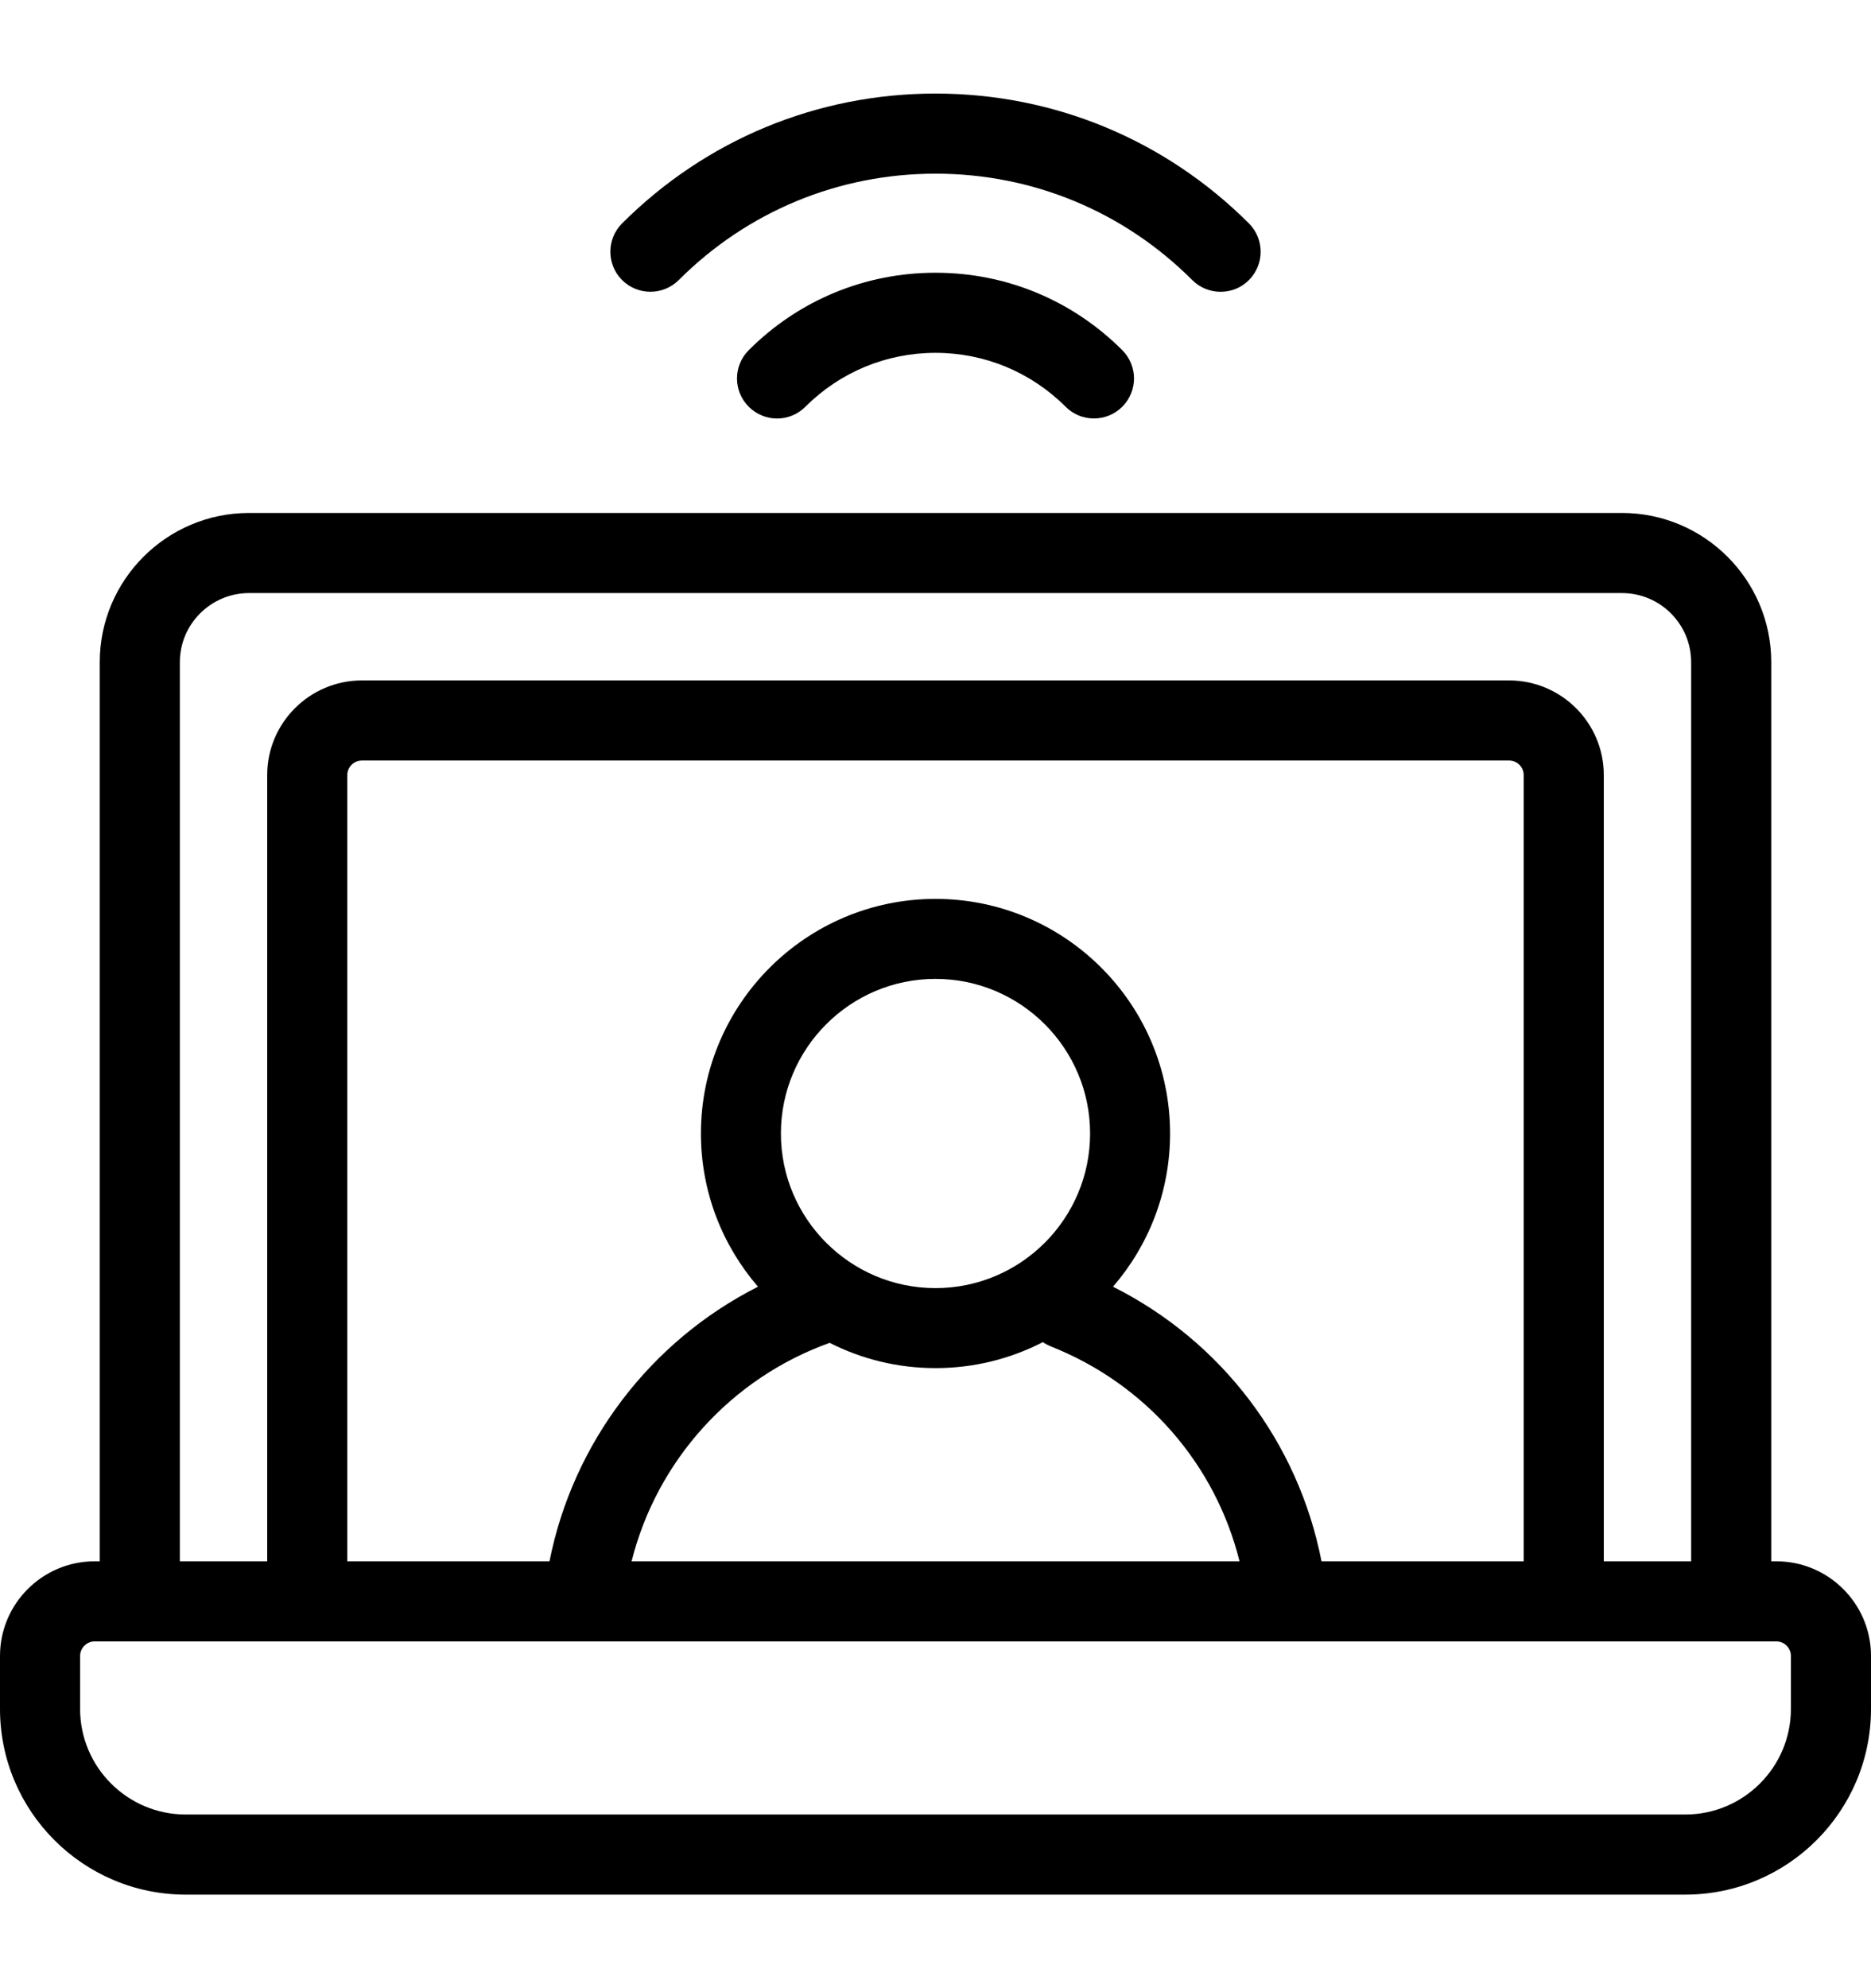 <svg width="16" height="17" viewBox="0 0 16 17" fill="none" xmlns="http://www.w3.org/2000/svg">
<path d="M6.403 2.994C6.269 3.128 6.269 3.344 6.403 3.478C6.537 3.612 6.754 3.612 6.887 3.478C7.185 3.181 7.58 3.017 8 3.017C8.42 3.017 8.815 3.181 9.113 3.478C9.179 3.545 9.267 3.578 9.355 3.578C9.442 3.578 9.53 3.545 9.597 3.478C9.731 3.344 9.731 3.128 9.597 2.994C9.17 2.567 8.603 2.332 8 2.332C7.397 2.332 6.83 2.567 6.403 2.994Z" fill="black"/>
<path d="M5.804 2.395C6.391 1.808 7.171 1.485 8 1.485C8.83 1.485 9.609 1.808 10.196 2.395C10.263 2.462 10.351 2.495 10.438 2.495C10.526 2.495 10.614 2.462 10.68 2.395C10.814 2.261 10.814 2.044 10.68 1.91C9.964 1.195 9.013 0.8 8 0.8C6.988 0.8 6.036 1.195 5.32 1.91C5.186 2.044 5.186 2.261 5.32 2.395C5.454 2.528 5.67 2.528 5.804 2.395Z" fill="black"/>
<path d="M15.191 13.35H15.147V5.662C15.147 4.958 14.574 4.386 13.87 4.386H2.13C1.426 4.386 0.853 4.958 0.853 5.662V13.35H0.809C0.363 13.35 0 13.713 0 14.159V14.612C0 15.488 0.712 16.2 1.588 16.2H14.412C15.288 16.2 16 15.488 16 14.612V14.159C16 13.713 15.637 13.35 15.191 13.35ZM1.538 5.662C1.538 5.336 1.804 5.071 2.13 5.071H13.87C14.197 5.071 14.462 5.336 14.462 5.662V13.35H13.715V6.627C13.715 6.181 13.352 5.818 12.905 5.818H3.095C2.648 5.818 2.285 6.181 2.285 6.627V13.35H1.538V5.662ZM7.095 11.482C7.367 11.62 7.674 11.698 8 11.698C8.331 11.698 8.642 11.618 8.918 11.476C8.938 11.49 8.961 11.502 8.985 11.512C9.8 11.834 10.393 12.519 10.6 13.35H5.401C5.616 12.493 6.249 11.785 7.095 11.482ZM6.678 9.692C6.678 8.963 7.271 8.37 8 8.37C8.729 8.37 9.322 8.963 9.322 9.692C9.322 10.421 8.729 11.014 8 11.014C7.271 11.014 6.678 10.421 6.678 9.692ZM11.301 13.35C11.102 12.332 10.447 11.469 9.518 11.002C9.822 10.65 10.006 10.192 10.006 9.692C10.006 8.586 9.106 7.686 8 7.686C6.894 7.686 5.994 8.586 5.994 9.692C5.994 10.192 6.178 10.65 6.482 11.002C5.562 11.467 4.9 12.336 4.699 13.35H2.97V6.627C2.97 6.559 3.026 6.503 3.095 6.503H12.905C12.974 6.503 13.03 6.559 13.03 6.627V13.35L11.301 13.35ZM15.315 14.612C15.315 15.11 14.91 15.515 14.412 15.515H1.588C1.09 15.515 0.685 15.11 0.685 14.612V14.159C0.685 14.091 0.741 14.035 0.809 14.035H15.191C15.259 14.035 15.315 14.091 15.315 14.159V14.612Z" fill="black"/>
</svg>
